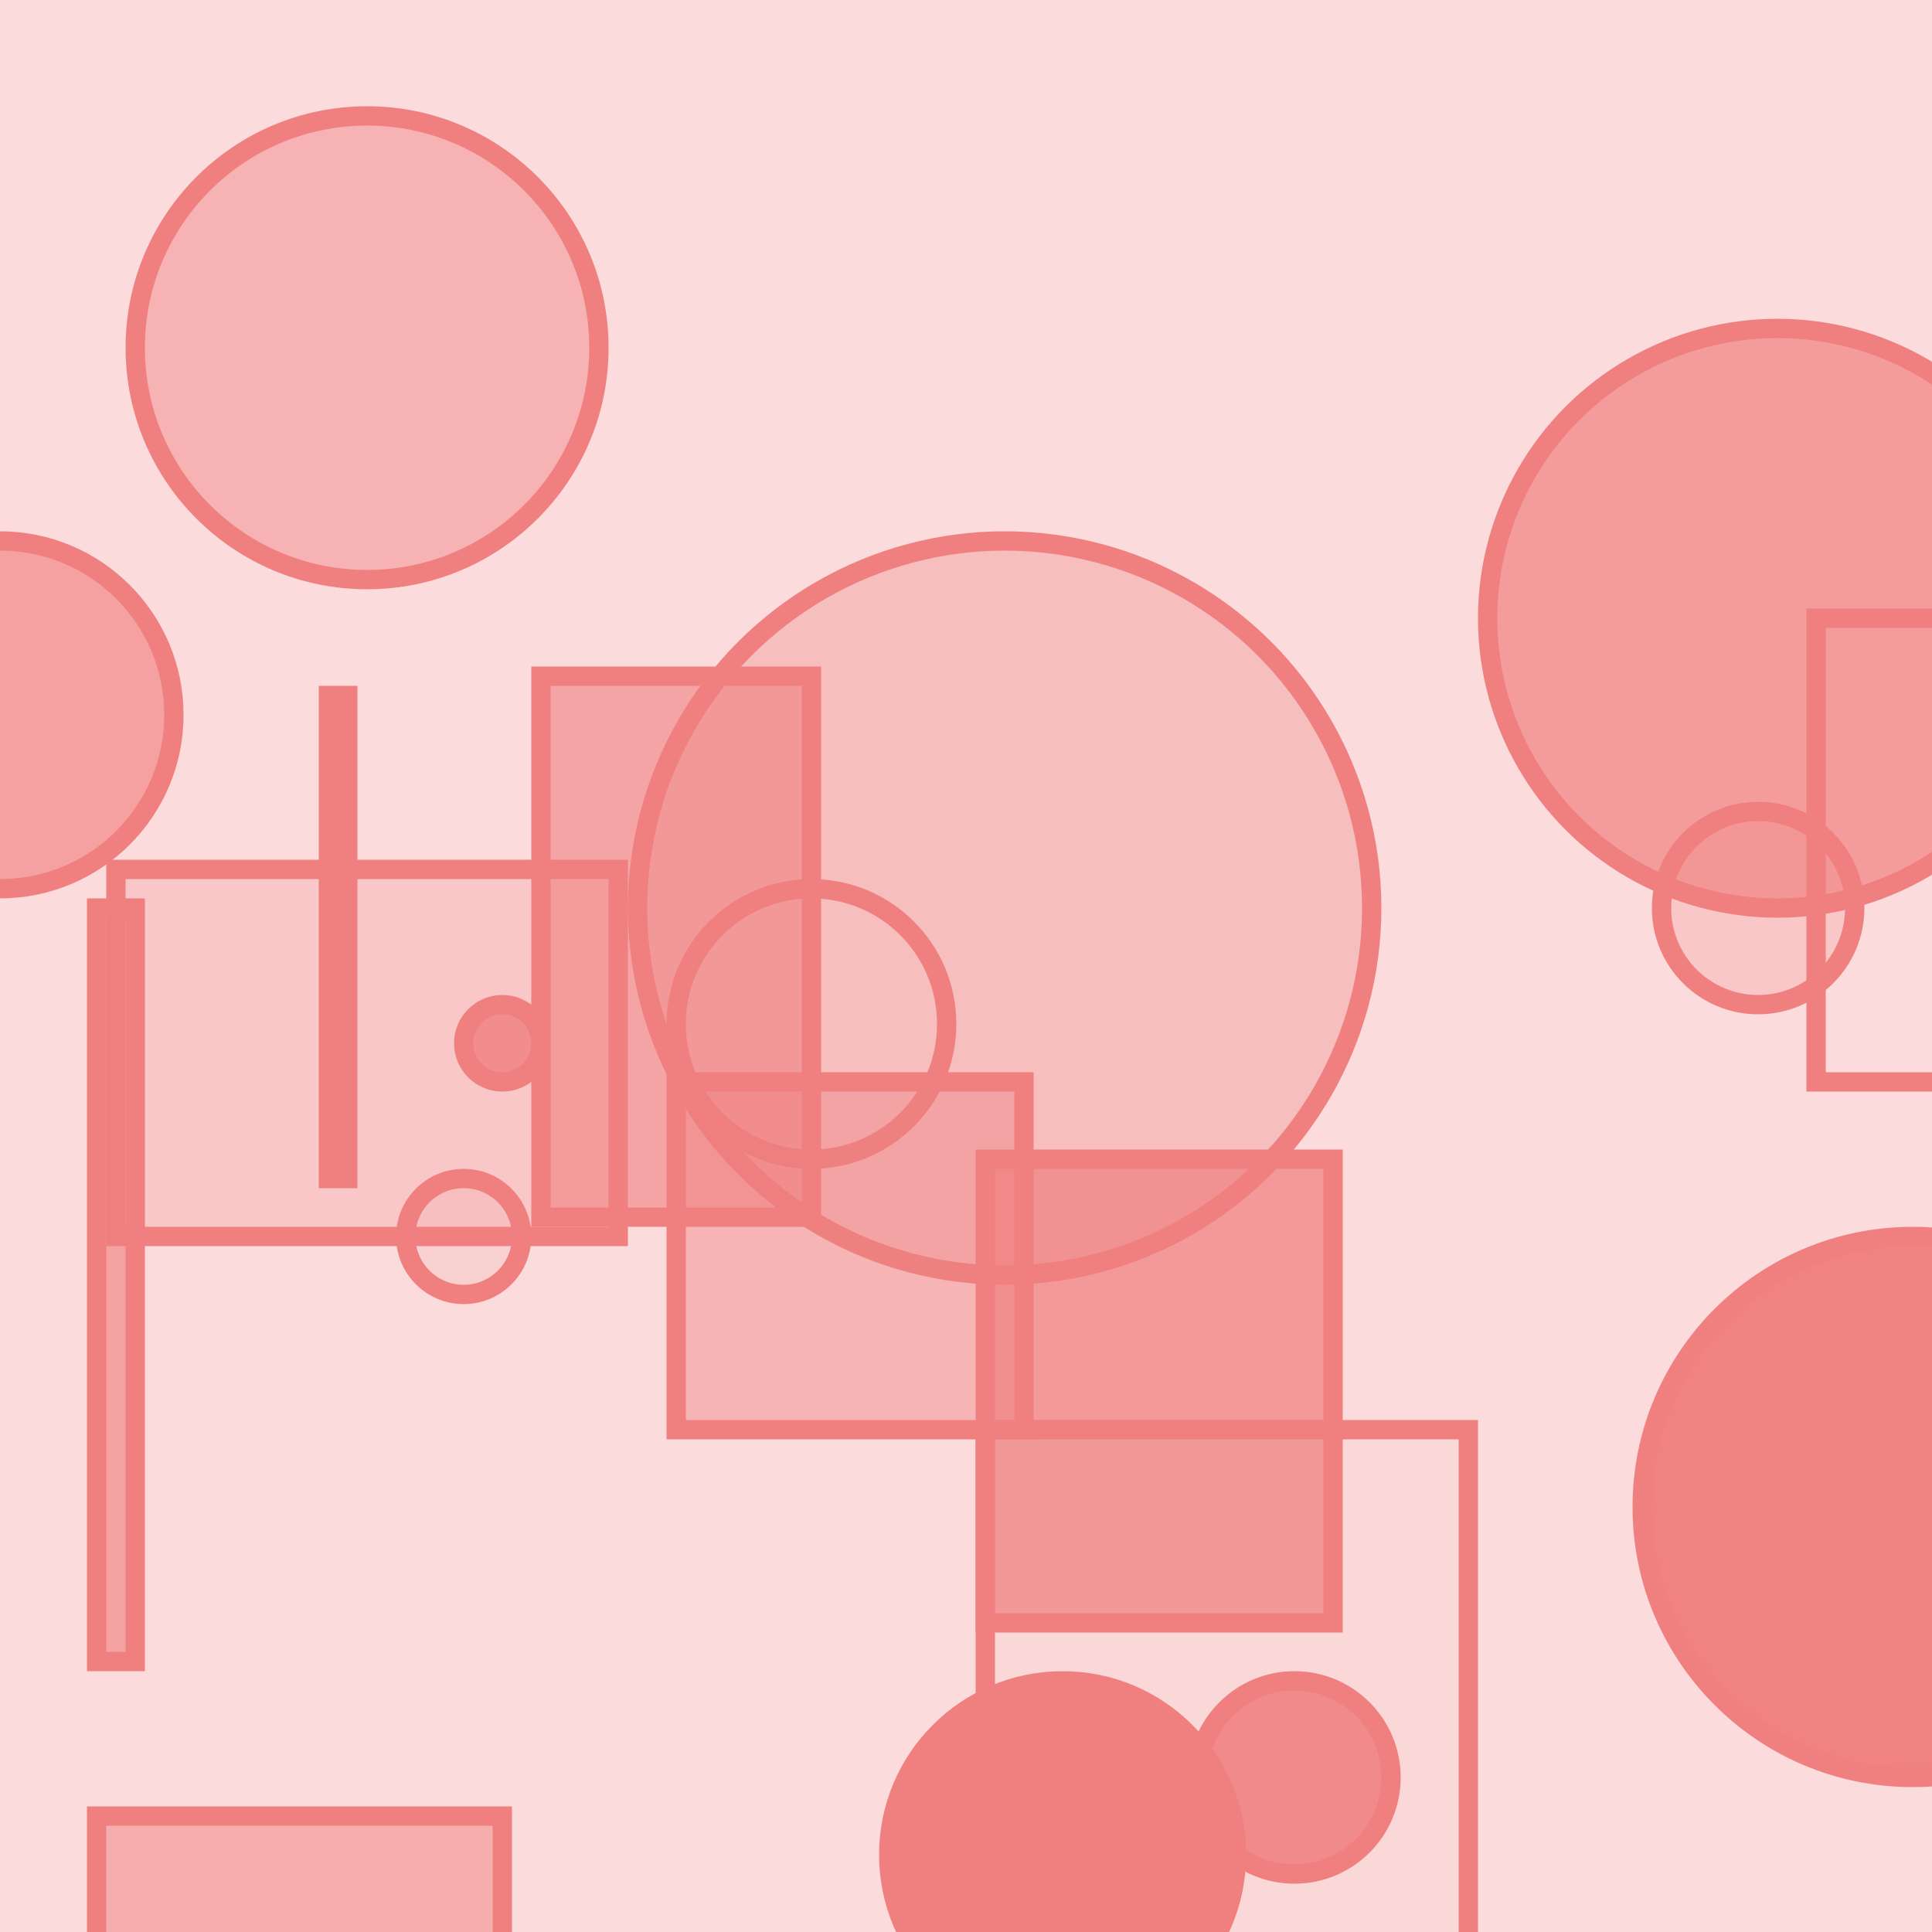 <?xml version="1.0" encoding="UTF-8" ?>
<!DOCTYPE svg PUBLIC "-//W3C//DTD SVG 1.1//EN" "http://www.w3.org/Graphics/SVG/1.1/DTD/svg11.dtd">
<svg width="100" height="100" xmlns="http://www.w3.org/2000/svg" version="1.1">
  <rect x="0" y="0" width="100" height="100" fill="rgb(240, 128, 128)" fill-opacity="0.28"/>
  <circle cx="67" cy="92" r="5" stroke="rgb(240, 128, 128)" fill="rgb(240, 128, 128)" fill-opacity="0.87"/>
  <circle cx="19" cy="18" r="12" stroke="rgb(240, 128, 128)" fill="rgb(240, 128, 128)" fill-opacity="0.44"/>
  <circle cx="0" cy="37" r="9" stroke="rgb(240, 128, 128)" fill="rgb(240, 128, 128)" fill-opacity="0.64"/>
  <circle cx="91" cy="47" r="5" stroke="rgb(240, 128, 128)" fill="rgb(240, 128, 128)" fill-opacity="0.22"/>
  <circle cx="52" cy="47" r="19" stroke="rgb(240, 128, 128)" fill="rgb(240, 128, 128)" fill-opacity="0.31"/>
  <circle cx="24" cy="64" r="3" stroke="rgb(240, 128, 128)" fill="rgb(240, 128, 128)" fill-opacity="0.12"/>
  <circle cx="42" cy="53" r="7" stroke="rgb(240, 128, 128)" fill="rgb(240, 128, 128)" fill-opacity="0.01"/>
  <rect x="35" y="56" width="18" height="18" stroke="rgb(240, 128, 128)" fill="rgb(240, 128, 128)" fill-opacity="0.43"/>
  <rect x="46" y="65" width="21" height="0" stroke="rgb(240, 128, 128)" fill="rgb(240, 128, 128)" fill-opacity="0.99"/>
  <circle cx="55" cy="96" r="9" stroke="rgb(240, 128, 128)" fill="rgb(240, 128, 128)" fill-opacity="1.0"/>
  <circle cx="92" cy="32" r="15" stroke="rgb(240, 128, 128)" fill="rgb(240, 128, 128)" fill-opacity="0.69"/>
  <circle cx="26" cy="54" r="2" stroke="rgb(240, 128, 128)" fill="rgb(240, 128, 128)" fill-opacity="0.81"/>
  <rect x="51" y="60" width="18" height="24" stroke="rgb(240, 128, 128)" fill="rgb(240, 128, 128)" fill-opacity="0.72"/>
  <rect x="6" y="45" width="26" height="19" stroke="rgb(240, 128, 128)" fill="rgb(240, 128, 128)" fill-opacity="0.21"/>
  <rect x="28" y="35" width="14" height="28" stroke="rgb(240, 128, 128)" fill="rgb(240, 128, 128)" fill-opacity="0.59"/>
  <rect x="17" y="36" width="1" height="25" stroke="rgb(240, 128, 128)" fill="rgb(240, 128, 128)" fill-opacity="0.68"/>
  <rect x="51" y="74" width="25" height="36" stroke="rgb(240, 128, 128)" fill="rgb(240, 128, 128)" fill-opacity="0.03"/>
  <circle cx="99" cy="78" r="14" stroke="rgb(240, 128, 128)" fill="rgb(240, 128, 128)" fill-opacity="0.97"/>
  <rect x="5" y="47" width="2" height="39" stroke="rgb(240, 128, 128)" fill="rgb(240, 128, 128)" fill-opacity="0.63"/>
  <rect x="94" y="32" width="8" height="24" stroke="rgb(240, 128, 128)" fill="rgb(240, 128, 128)" fill-opacity="0.0"/>
  <rect x="5" y="94" width="21" height="25" stroke="rgb(240, 128, 128)" fill="rgb(240, 128, 128)" fill-opacity="0.5"/>
</svg>
